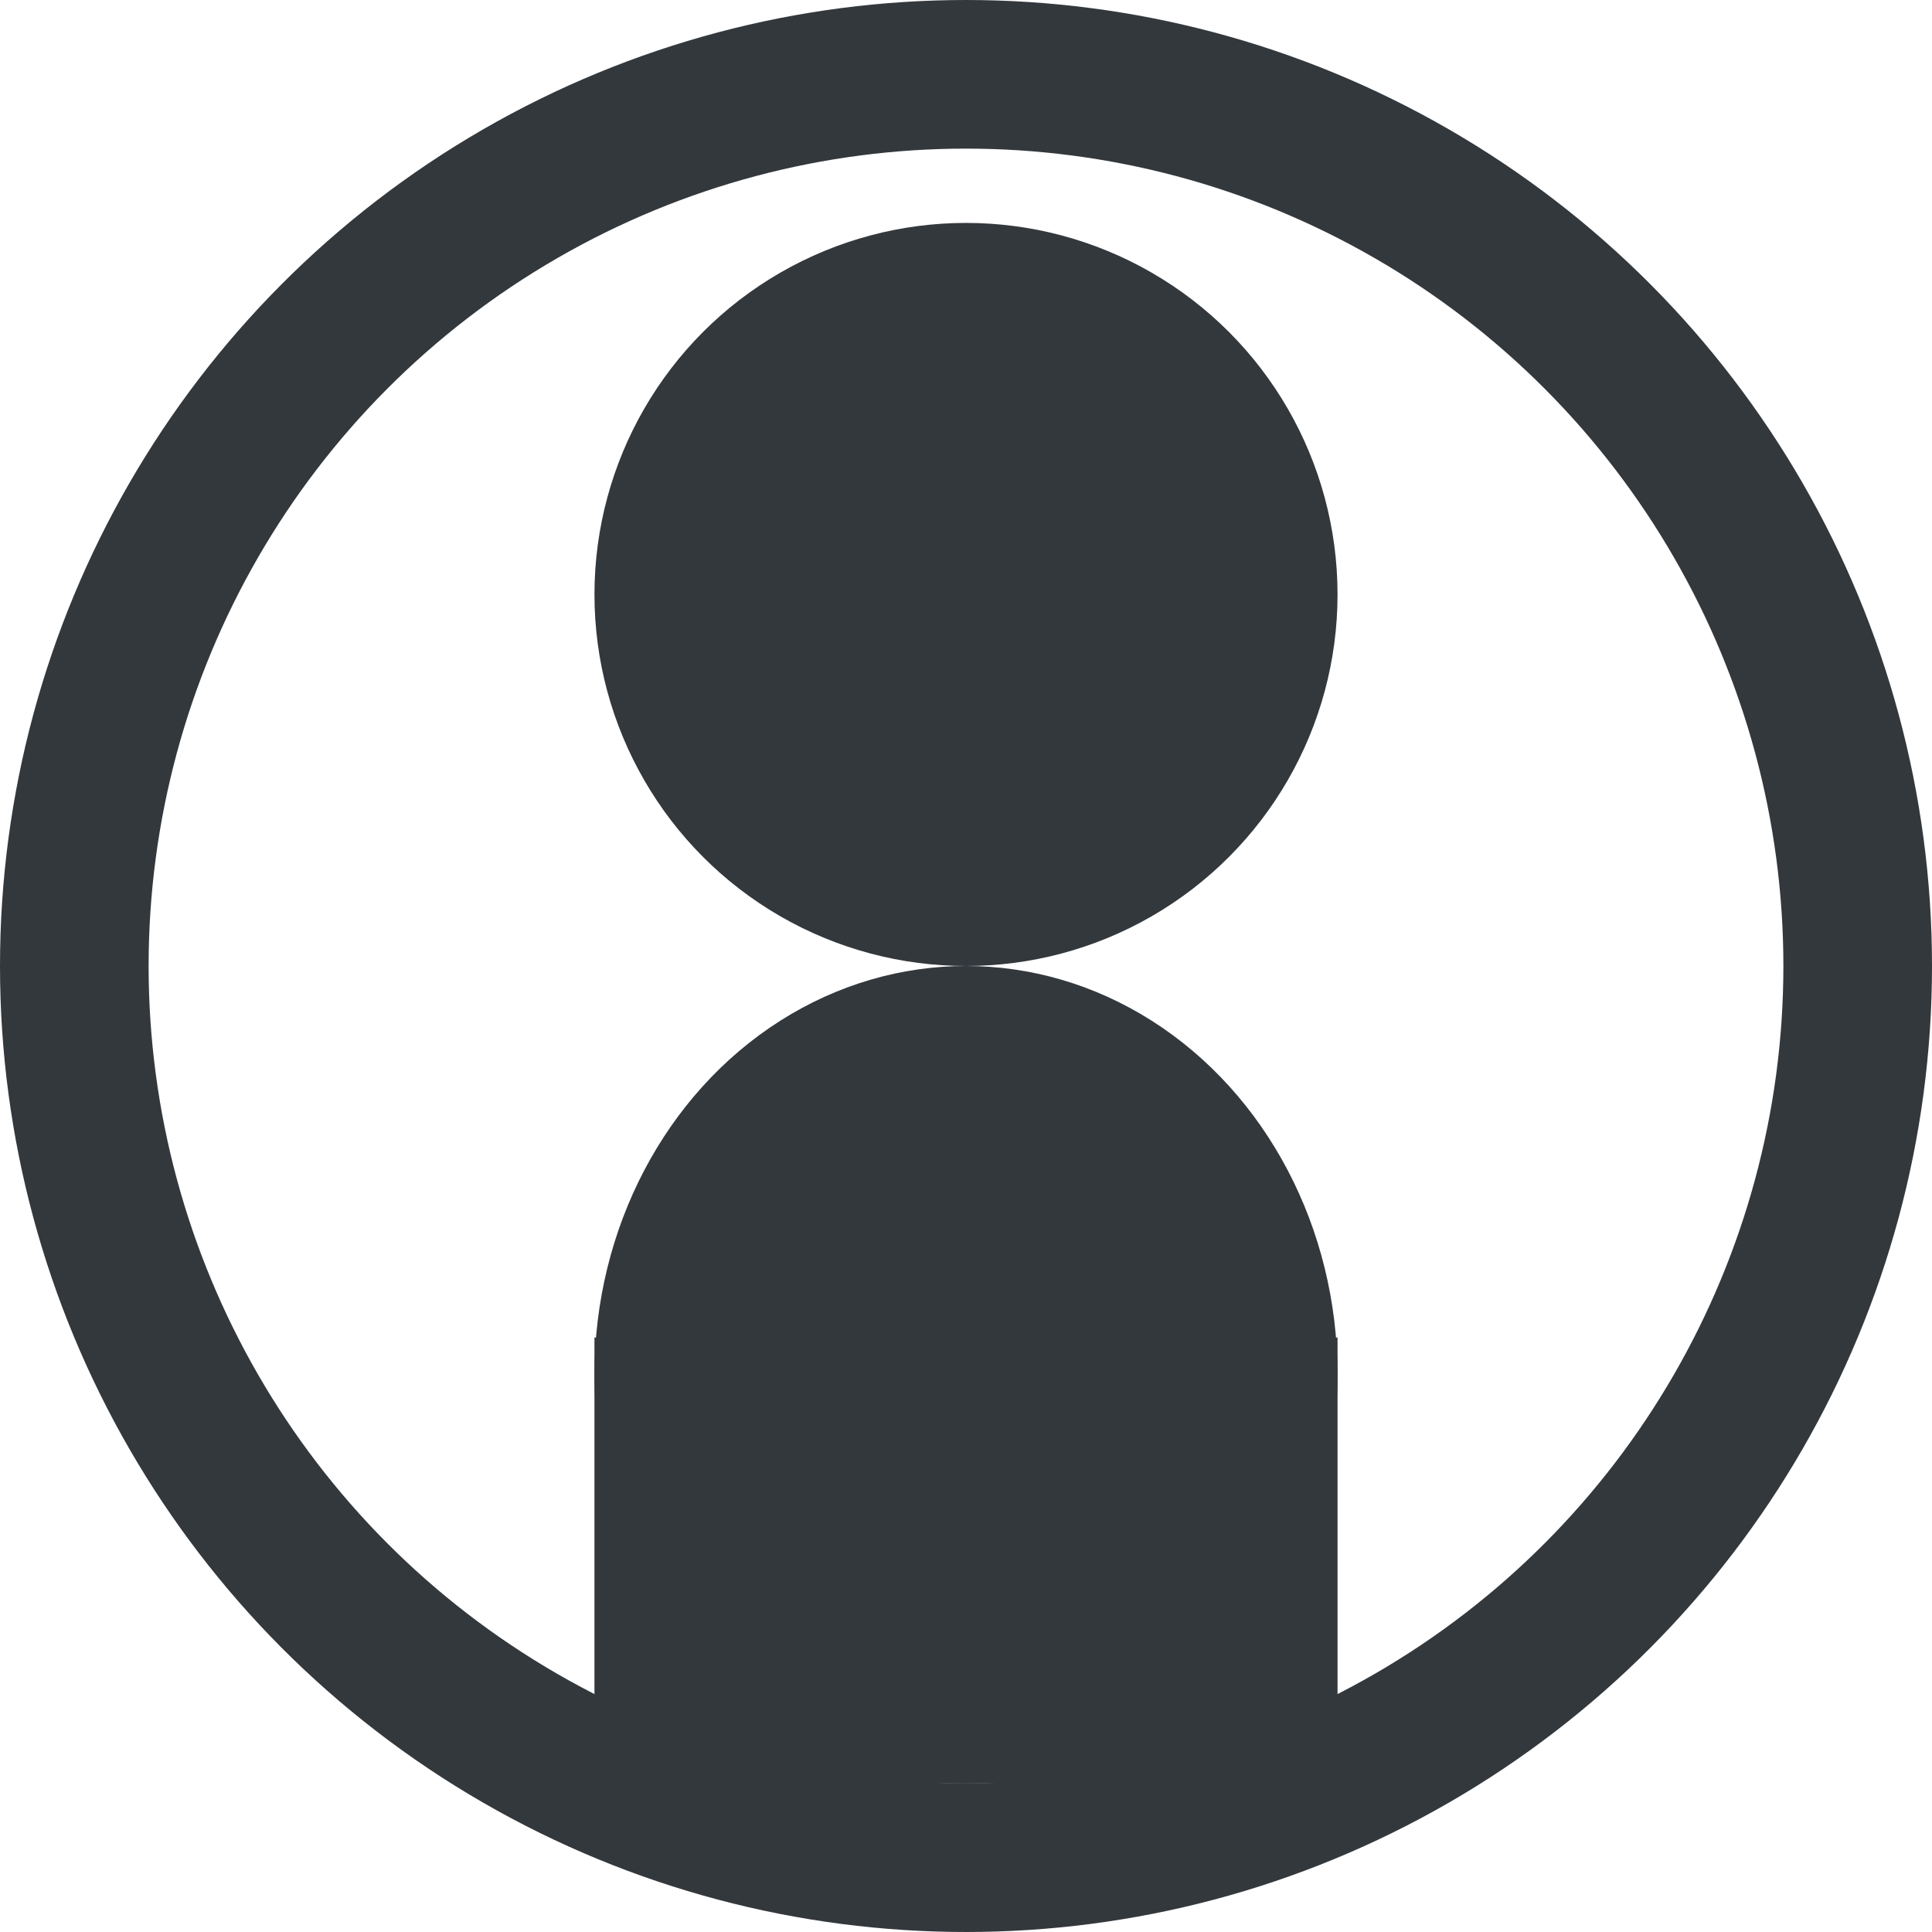 <svg xmlns="http://www.w3.org/2000/svg" width="26" height="26" viewBox="0 0 26 26">
  <g id="Group_110" data-name="Group 110" transform="translate(-25 -82)">
    <g id="Ellipse_18" data-name="Ellipse 18" transform="translate(25 82)" fill="none" stroke="#33383d" stroke-width="2">
      <circle cx="13" cy="13" r="13" stroke="none"/>
      <circle cx="13" cy="13" r="12" fill="none"/>
    </g>
    <g id="Group_49" data-name="Group 49" transform="translate(33 84.667)">
      <circle id="Ellipse_9" data-name="Ellipse 9" cx="5" cy="5" r="5" transform="translate(0 0.333)" fill="#33383d"/>
      <ellipse id="Ellipse_10" data-name="Ellipse 10" cx="5" cy="5.5" rx="5" ry="5.5" transform="translate(0 10.333)" fill="#33383d"/>
      <rect id="Rectangle_46" data-name="Rectangle 46" width="10" height="6" transform="translate(0 15.333)" fill="#33383d"/>
    </g>
  </g>
</svg>
